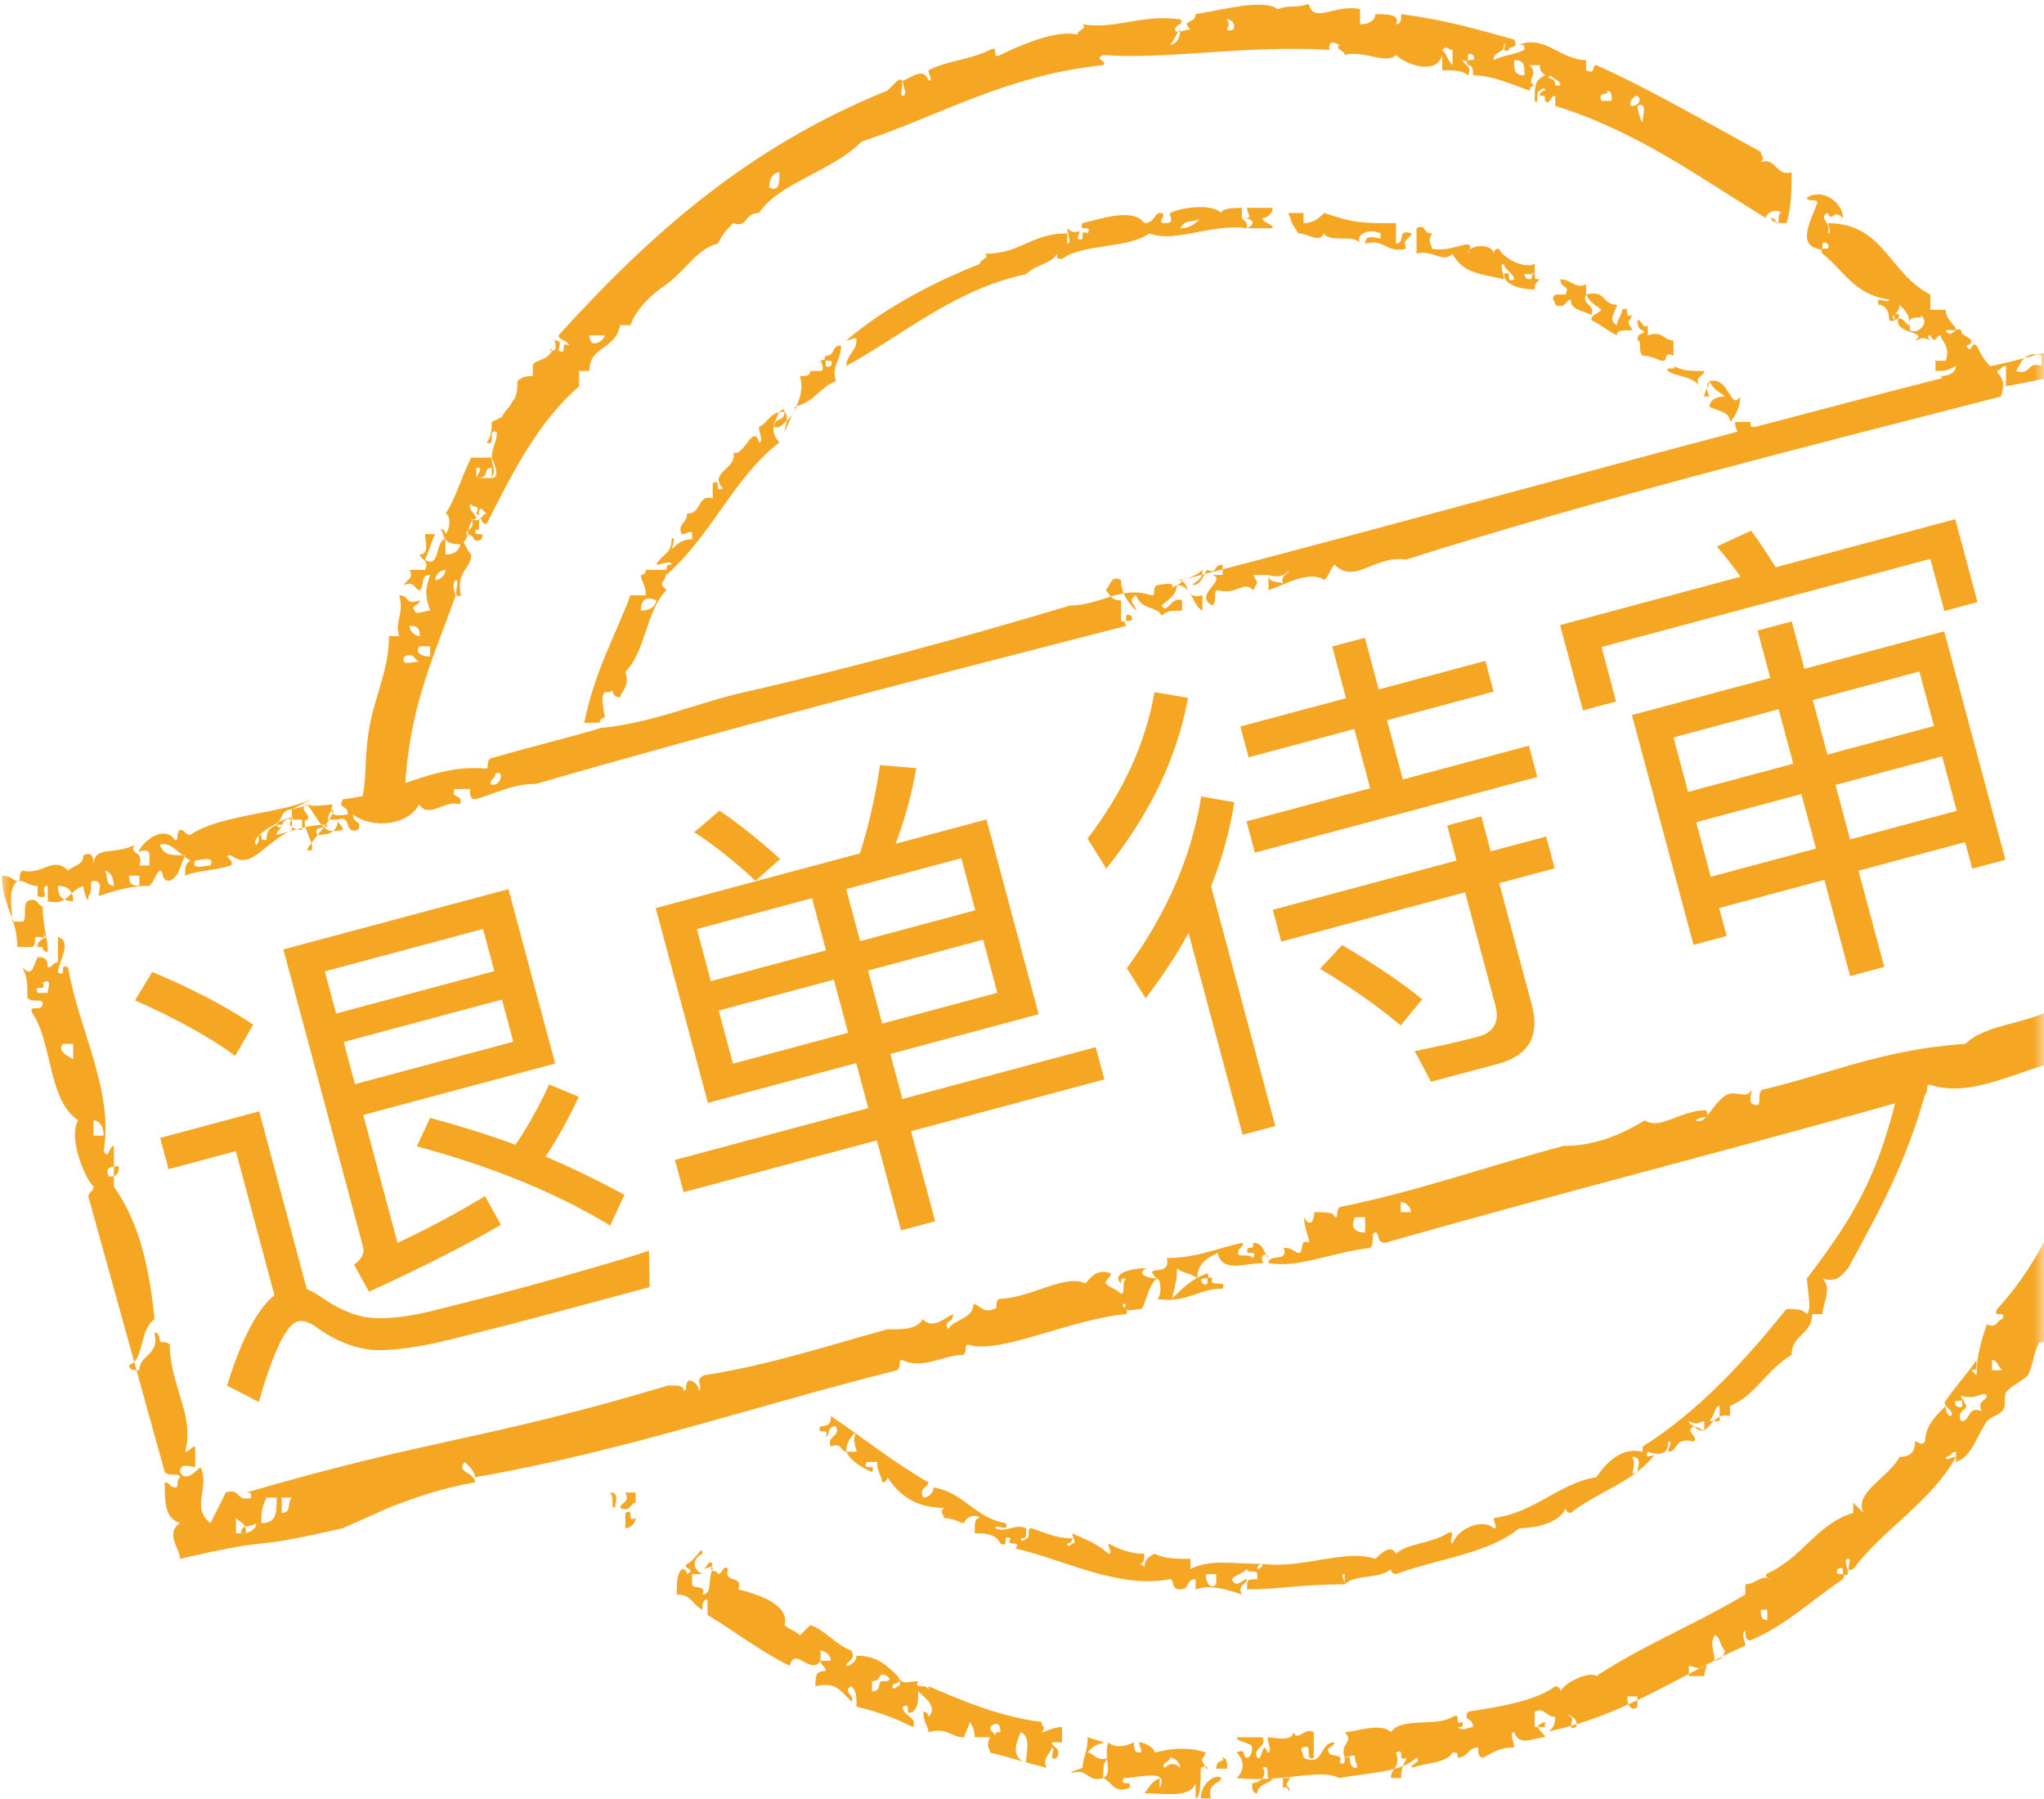 <?xml version="1.0" encoding="UTF-8"?>
<svg width="100px" height="88px" viewBox="0 0 100 88" version="1.1" xmlns="http://www.w3.org/2000/svg" xmlns:xlink="http://www.w3.org/1999/xlink">
    <!-- Generator: Sketch 52.5 (67469) - http://www.bohemiancoding.com/sketch -->
    <title>分组 2</title>
    <desc>Created with Sketch.</desc>
    <defs>
        <rect id="path-1" x="0" y="0" width="100" height="100"></rect>
    </defs>
    <g id="预定中心" stroke="none" stroke-width="1" fill="none" fill-rule="evenodd">
        <g id="分组-2" transform="translate(0, -11)">
            <g id="分组-copy">
                <g id="撤销">
                    <mask id="mask-2" fill="white">
                        <use xlink:href="#path-1"></use>
                    </mask>
                    <g id="Mask"></g>
                    <g mask="url(#mask-2)" id="Group-29">
                        <g transform="translate(0, 10)">
                            <g>
                                <g fill="#F5A623">
                                    <g id="圆" transform="translate(16.844, 0.938)">
                                        <path d="M46.175,10.48 L46.929,10.48 L46.929,10.978 C47.432,10.978 47.683,10.729 47.935,10.48 C49.443,10.978 49.694,10.978 51.454,10.978 L51.454,11.976 C51.956,11.976 51.454,11.228 52.208,11.477 C52.208,11.727 51.705,11.727 51.956,12.225 C50.951,12.475 50.951,11.727 49.945,11.976 C49.945,11.477 50.448,11.727 50.699,11.727 L50.699,11.477 C50.197,11.228 49.443,11.477 49.694,11.976 C49.443,11.477 48.186,11.976 47.935,11.477 C47.683,11.976 47.18,11.477 46.678,11.477 C46.175,10.729 46.426,10.978 46.175,10.48" id="Fill-1"></path>
                                        <path d="M65.027,17.961 C65.53,18.21 65.781,18.21 66.535,18.21 C66.535,18.46 66.032,18.46 66.284,18.958 C66.032,18.46 65.027,18.46 64.776,18.21 C64.524,17.961 65.278,18.21 65.027,17.961" id="Fill-2"></path>
                                        <path d="M68.043,20.704 L68.797,20.704 C68.797,20.953 68.797,20.953 69.049,20.953 C68.797,21.203 68.797,21.452 68.295,21.452 C68.295,21.203 68.043,21.203 68.043,20.704" id="Fill-3"></path>
                                        <path d="M12.744,35.666 L12.744,36.663 C12.242,36.663 11.739,36.913 11.487,36.913 C11.739,36.663 11.739,35.666 12.744,35.666" id="Fill-5"></path>
                                        <path d="M42.926,86.038 C43.196,86.038 43.196,86.307 43.196,86.576 L42.656,86.576 C42.656,86.038 43.196,86.307 42.926,86.038" id="Fill-6"></path>
                                        <path d="M4.701,25.941 C4.952,25.941 4.952,26.19 4.952,26.19 C5.204,25.941 5.204,25.192 4.952,25.192 C5.455,24.444 5.706,23.447 6.209,22.45 L7.214,22.45 C7.214,22.948 7.466,22.948 7.214,23.447 C7.717,23.447 7.214,22.45 7.214,22.45 C7.214,21.951 7.466,21.701 7.466,21.203 C6.963,20.953 7.466,21.951 6.963,21.701 C7.214,21.452 7.214,20.953 7.214,20.704 L7.717,20.454 C7.968,19.956 7.968,20.205 8.22,19.706 C8.471,19.457 8.471,18.958 8.471,18.709 C8.722,18.46 8.974,18.46 9.225,18.46 L9.225,17.961 C9.225,17.711 9.728,17.711 9.979,17.462 C10.482,16.963 9.728,17.213 10.231,17.213 C10.482,17.213 10.231,16.465 10.231,16.714 C10.733,16.714 10.482,16.963 10.482,17.213 C10.985,17.462 10.482,16.714 10.985,16.963 C10.985,16.714 10.482,16.714 10.482,16.465 C15.006,11.477 19.782,7.238 26.569,4.495 C26.82,4.246 26.82,4.246 27.072,3.996 C27.574,3.747 27.072,4.744 27.323,4.744 C27.574,4.744 27.323,4.246 27.323,3.996 C27.574,3.996 28.328,3.248 28.58,3.996 C28.831,3.996 28.58,3.747 28.58,3.497 C29.585,2.999 30.591,2.999 31.596,2.5 C32.099,2.251 31.596,2.999 32.099,2.749 C33.104,2.251 34.864,1.503 35.869,1.752 C35.869,1.503 36.372,1.503 36.121,1.253 C37.88,1.503 38.886,0.754 40.896,1.004 C41.148,1.253 40.645,1.253 40.645,1.503 C40.645,1.752 41.148,1.503 41.399,1.503 C40.896,1.004 41.651,1.253 41.651,0.754 C43.159,0.505 44.918,0.006 45.672,0.505 C46.426,0.256 46.426,0.505 47.18,0.256 C47.432,1.253 48.437,0.256 49.694,0.505 L49.694,1.253 C50.197,1.253 50.448,1.004 50.448,0.754 C50.951,0.754 51.705,0.754 51.454,1.253 C51.705,1.253 51.705,1.004 51.705,0.754 C53.716,1.004 55.475,1.503 57.235,2.001 C57.486,2.5 56.983,2.251 56.983,2.5 C56.481,2.749 56.983,2.001 56.732,2.251 C56.732,2.749 56.229,2.5 56.229,2.999 C56.732,2.749 57.235,2.749 57.738,2.5 C57.738,2.251 57.738,2.251 57.486,2.251 C58.743,1.752 59.497,2.999 60.754,2.999 L60.754,3.497 C61.257,3.747 61.005,3.248 61.257,3.248 C64.021,4.495 66.535,5.991 69.3,7.487 C69.3,7.737 69.551,7.737 69.3,7.986 C70.054,7.737 70.054,8.734 70.808,8.485 C70.808,9.233 70.808,10.23 70.557,10.978 C70.305,10.978 69.803,10.978 69.803,10.729 C70.054,10.729 70.054,10.978 70.054,10.978 C70.305,10.978 70.054,10.48 70.305,10.48 C70.054,10.23 69.551,10.48 69.551,10.729 C66.284,8.734 63.267,6.49 59.246,5.243 L59.246,4.744 C58.994,4.744 58.994,5.243 58.743,4.994 C58.743,4.744 58.743,4.744 58.492,4.744 C58.492,4.495 58.743,4.495 58.743,4.495 C58.743,4.246 58.492,4.495 58.492,4.495 C58.24,4.495 58.492,5.243 58.24,4.994 C58.24,4.246 58.24,3.996 58.743,3.747 C58.492,3.497 58.492,3.497 58.492,3.248 L57.989,3.248 C58.492,3.747 57.738,3.996 58.24,4.246 C57.989,4.246 57.989,4.495 57.989,4.495 C57.235,4.246 56.229,3.747 55.224,3.747 C55.224,3.497 55.224,3.248 54.973,3.248 C54.721,2.749 55.475,3.248 55.224,2.749 C54.721,2.5 55.224,3.248 54.721,2.999 C54.721,3.248 55.224,3.248 54.973,3.747 C54.721,3.497 54.219,3.497 53.716,3.497 L53.716,2.749 C53.464,3.747 51.956,3.248 51.454,2.749 C50.951,3.248 49.945,2.5 48.94,2.749 C48.94,2.5 48.437,2.5 48.689,2.251 C48.186,2.001 48.186,2.251 48.186,2.5 C44.164,2.251 40.142,2.999 37.126,2.749 C36.623,2.999 37.377,2.999 37.126,3.248 C32.35,3.747 29.083,5.742 25.312,6.989 C23.804,8.485 21.29,8.984 20.285,10.48 C19.531,10.48 19.782,11.228 19.028,10.978 C18.777,11.228 18.526,11.477 18.274,11.976 C17.269,12.225 16.766,13.223 15.76,13.971 C15.006,14.47 14.252,15.218 14.001,15.966 L13.498,15.966 C13.247,17.213 11.99,16.963 11.99,18.21 L11.487,18.21 L11.487,18.958 C9.476,20.704 8.22,23.198 6.963,25.691 C6.712,25.691 6.712,25.442 6.712,25.442 C6.46,25.442 6.712,26.19 6.46,25.941 C6.209,26.439 6.963,25.941 6.712,26.439 C6.209,26.689 6.46,26.19 5.958,26.19 C5.958,25.941 6.46,25.941 6.209,25.442 C6.712,25.691 6.712,25.192 6.963,25.192 L6.712,24.943 C6.46,24.943 6.712,25.442 6.46,25.192 C6.712,24.694 6.209,24.943 6.209,24.694 C5.958,24.943 6.46,25.192 6.46,25.442 C5.958,25.442 6.209,26.439 5.706,26.689 C4.701,26.689 4.952,26.19 4.701,25.941 L4.701,25.941 Z M21.29,8.485 C21.039,8.485 20.788,8.734 20.788,9.233 C21.29,9.482 21.29,8.984 21.29,8.485 L21.29,8.485 Z M43.159,1.503 C43.661,1.752 43.661,1.004 43.159,1.004 C43.41,1.253 43.159,1.503 43.159,1.503 L43.159,1.503 Z M40.394,2.251 C40.645,2.251 40.896,2.001 40.896,1.503 C40.645,1.752 40.645,2.001 40.394,2.251 L40.394,2.251 Z M54.219,3.248 L54.219,2.5 C53.967,2.5 53.967,2.251 53.716,2.5 C53.967,2.749 53.967,2.999 54.219,3.248 L54.219,3.248 Z M57.738,3.747 C57.738,3.248 57.738,2.999 57.235,2.999 C57.235,3.497 57.235,3.747 57.738,3.747 L57.738,3.747 Z M59.246,4.246 L59.497,4.246 C59.497,3.996 59.246,3.996 58.994,3.747 C58.743,3.996 59.246,3.747 59.246,4.246 L59.246,4.246 Z M61.508,4.994 L62.011,4.994 C62.011,4.744 62.011,4.495 61.759,4.495 C62.011,4.744 61.257,4.495 61.508,4.994 L61.508,4.994 Z M63.016,5.243 C63.267,5.243 63.519,4.994 63.267,4.744 C63.016,4.744 62.765,5.243 63.016,5.243 L63.016,5.243 Z M63.267,5.243 C63.267,5.492 63.52,6.241 63.52,5.991 C63.52,5.742 63.773,4.994 63.267,5.243 L63.267,5.243 L63.267,5.243 Z M12.744,16.465 L11.99,16.465 C11.99,17.213 12.744,16.714 12.744,16.465 L12.744,16.465 Z M6.46,23.447 L7.214,23.447 L7.214,22.948 C6.712,22.948 7.214,23.447 6.46,23.447 C6.712,22.948 6.712,22.948 6.46,22.948 L6.46,23.447 L6.46,23.447 Z" id="Fill-7"></path>
                                        <path d="M78.852,19.457 C78.349,18.958 78.6,18.958 78.098,18.46 C78.6,18.46 78.852,18.21 78.852,17.961 C78.349,18.21 78.349,18.21 77.846,18.21 L77.846,17.711 L78.349,17.711 C78.6,16.963 78.098,16.714 78.098,16.465 C77.846,16.465 77.846,16.963 77.595,16.465 C77.343,16.465 77.595,16.714 77.595,16.714 C77.092,16.465 77.092,16.714 76.841,16.714 C77.595,16.215 75.584,16.465 76.087,15.467 C75.584,15.218 76.087,15.966 75.584,15.717 C75.584,15.218 75.333,14.968 75.081,14.968 C74.83,14.47 75.584,14.968 75.584,14.719 C73.825,14.47 73.322,13.223 72.316,12.475 C72.065,11.976 72.819,12.475 72.568,11.976 C72.065,11.727 72.568,12.475 72.065,12.225 C71.06,11.976 71.814,10.729 72.065,9.981 C72.065,9.732 71.562,9.981 71.562,9.732 C72.316,9.233 73.322,9.981 73.322,10.729 C72.819,10.23 72.819,10.978 72.568,10.48 C72.065,10.729 72.819,10.978 72.568,11.477 C72.819,11.477 72.568,10.978 72.568,10.978 C75.333,10.978 75.584,13.472 77.595,14.47 L77.595,15.218 L78.349,15.218 C78.349,15.717 78.852,15.966 78.852,16.215 L78.349,16.215 C78.6,16.714 78.852,15.966 79.103,16.215 C79.103,16.465 79.354,16.465 79.606,16.714 C79.606,16.963 79.354,16.963 79.354,16.963 C79.606,17.462 79.606,16.714 79.857,16.963 C80.109,17.462 80.36,17.961 80.863,18.21 L80.863,18.709 C80.863,18.958 81.114,18.709 81.365,18.709 L78.852,19.457 Z M0.679,39.905 C1.182,38.16 0.93,37.661 1.182,35.915 C1.433,34.17 2.187,32.923 2.187,31.177 L2.69,31.177 C2.438,30.429 2.941,30.18 2.69,29.182 C3.193,29.182 2.941,29.681 3.695,29.432 C3.695,29.681 3.193,29.681 3.444,29.931 C3.444,30.18 3.947,29.931 4.198,29.931 C3.947,29.182 3.947,28.933 4.198,28.185 C3.695,28.185 3.947,28.684 3.695,28.933 C3.444,28.933 3.444,28.434 2.941,28.684 C2.941,28.434 3.444,28.434 3.193,27.935 L3.947,27.935 C4.198,27.437 3.695,27.437 3.695,27.187 C4.198,27.187 3.947,26.439 3.947,26.19 L4.449,26.19 C4.198,26.689 4.198,26.938 3.947,27.437 C4.701,27.935 4.449,26.439 4.952,26.439 L4.952,27.187 C5.455,27.187 5.706,26.938 5.706,26.439 C5.958,26.689 5.958,26.938 6.209,27.187 C6.209,27.935 5.455,27.935 5.706,29.182 C5.204,29.432 5.706,28.434 5.455,28.434 C5.204,28.684 5.455,29.182 5.455,29.182 C4.198,32.674 2.941,35.167 2.941,39.905 L0.679,39.905 Z M86.393,50.379 L88.403,50.877 C87.901,52.124 87.901,53.87 87.649,55.366 C87.649,55.615 87.147,55.865 87.147,55.865 C86.895,56.613 86.895,57.361 86.895,58.109 C86.895,58.358 86.393,58.608 86.393,58.608 L86.393,59.356 C86.393,59.605 85.89,59.605 85.89,59.605 L85.89,60.353 C85.89,60.603 85.387,60.603 85.387,60.852 C85.136,61.102 85.387,61.6 85.387,61.85 C85.387,62.099 85.136,62.099 84.884,62.099 C84.633,62.598 84.382,63.595 84.13,64.343 C83.879,64.593 83.627,64.842 83.376,65.091 L83.376,65.59 C83.376,65.839 82.873,65.59 82.873,65.839 C82.622,66.338 82.622,66.837 82.371,67.336 C82.119,67.585 81.617,67.834 81.365,68.084 C81.114,68.333 81.365,68.832 81.114,69.081 C80.863,69.331 80.611,69.331 80.36,69.58 C79.857,70.328 79.606,71.326 78.852,71.575 L78.852,71.076 C78.6,71.076 78.6,71.326 78.349,71.326 C78.349,71.575 78.6,71.326 78.852,71.326 C77.595,73.57 75.333,74.817 73.825,76.812 C73.322,77.061 73.825,76.313 73.573,76.313 C73.322,76.313 73.573,76.812 73.573,77.061 C73.07,77.31 73.573,76.562 73.07,76.812 C72.819,77.31 73.573,76.812 73.322,77.31 C71.814,78.308 70.557,79.555 68.797,80.303 C68.546,80.303 68.546,80.053 68.546,79.804 C68.295,80.053 68.546,80.303 68.546,80.552 C65.278,82.048 62.513,84.043 58.743,84.791 L58.743,84.293 C57.989,84.542 58.743,84.791 58.743,85.041 C58.24,85.041 57.486,85.54 57.235,84.791 C56.983,84.791 57.235,85.29 57.235,85.54 C56.481,85.54 56.229,85.789 55.727,86.038 C55.475,86.038 55.475,85.789 55.475,85.54 C54.973,85.54 54.973,86.038 54.47,86.038 C54.47,85.789 54.47,85.789 54.218,85.789 C53.967,86.288 52.962,86.288 52.208,86.537 C52.208,86.288 52.71,86.288 52.459,86.038 C51.705,86.786 49.945,86.786 48.689,87.036 C47.683,86.537 45.924,87.285 43.661,87.036 C44.164,86.537 43.913,86.038 43.661,85.789 C44.164,85.54 43.913,86.038 44.164,86.038 C44.415,86.038 44.415,85.54 44.415,85.54 C44.415,85.29 43.661,85.29 43.661,85.041 L44.918,85.041 C45.17,85.54 44.415,85.54 44.667,86.038 C44.918,86.288 44.918,85.041 45.17,85.789 C45.421,85.789 45.17,85.29 45.17,85.041 C45.421,85.041 46.426,85.29 46.426,84.791 C46.678,85.29 46.929,84.542 47.432,84.791 L47.432,86.038 C46.929,86.288 47.432,85.29 46.929,85.54 C46.678,85.54 46.929,85.789 46.929,86.038 C47.934,86.537 47.683,85.29 48.437,85.29 C48.437,85.54 47.934,85.54 48.186,85.789 C48.186,86.038 48.94,85.789 48.689,86.288 C49.191,86.537 48.689,85.789 49.191,86.038 C49.191,86.537 49.443,86.537 49.443,86.537 C49.694,86.537 49.443,86.288 49.443,86.038 C49.443,85.789 49.191,86.038 48.94,86.038 C48.689,85.29 49.443,85.29 48.94,84.791 C49.443,84.791 50.699,84.293 51.202,84.791 C51.705,84.043 53.464,84.542 54.218,84.043 C54.721,83.794 54.218,84.542 54.721,84.293 C54.721,84.542 54.721,84.542 54.47,84.542 C54.721,84.791 54.973,84.542 55.224,84.542 C55.224,84.043 54.721,84.293 54.973,83.794 C56.481,83.545 58.24,83.295 59.246,82.547 C59.497,82.547 59.497,82.796 59.497,82.796 C59.748,82.298 61.005,81.799 61.257,82.048 C63.519,80.552 66.032,79.555 68.546,78.059 L68.546,77.56 C69.049,77.56 69.3,77.061 69.803,77.31 C69.803,77.31 69.551,77.31 69.551,77.061 C71.311,76.313 72.065,74.567 73.825,74.069 L73.825,73.57 C74.076,73.819 74.076,73.819 74.327,74.069 C73.825,73.071 75.584,72.323 76.087,71.326 C76.841,71.326 76.841,70.827 76.841,70.577 C77.092,70.577 77.092,70.827 77.343,70.577 C77.343,69.829 77.846,69.331 78.349,68.832 C78.349,69.331 78.6,69.331 78.6,69.331 C78.852,69.081 78.098,68.832 78.349,68.583 C78.852,67.834 79.354,67.336 79.857,66.587 C79.857,67.086 79.857,67.086 79.606,67.086 L79.857,67.336 C79.857,66.338 80.109,65.59 80.36,64.842 C80.863,65.091 80.863,64.593 81.114,64.593 C81.365,64.094 80.611,64.593 80.863,64.094 C83.879,60.852 85.387,55.865 86.393,50.379 L86.393,50.379 Z M51.956,86.038 C51.454,86.288 51.956,85.54 51.454,85.789 C51.705,86.537 51.202,86.537 51.202,87.036 L51.705,87.036 C51.705,86.288 51.956,86.288 51.956,86.038 L51.956,86.038 Z M79.103,68.333 C79.354,68.832 78.6,68.333 78.852,68.832 C79.354,69.081 79.103,68.583 79.103,68.333 L79.354,68.832 C79.354,69.081 78.852,69.081 79.103,69.58 C79.606,69.58 79.354,68.832 80.109,69.081 C79.857,68.583 80.36,68.583 80.36,68.333 C80.109,68.084 79.857,68.583 79.103,68.333 L79.103,68.333 Z M75.835,15.717 C76.338,15.467 76.338,15.966 76.589,15.966 C76.589,15.467 76.338,15.218 76.087,14.968 C76.087,15.467 75.584,15.467 75.835,15.717 L75.835,15.717 Z M76.589,15.717 L76.589,16.215 C77.092,16.465 77.595,15.717 77.092,15.467 C77.343,15.717 76.841,15.467 76.589,15.717 L76.589,15.717 Z M87.649,51.376 L88.152,51.376 C88.152,50.877 87.147,50.877 87.649,51.376 C87.649,51.127 87.649,51.127 87.649,51.376 L87.649,51.376 Z M80.611,67.086 L81.114,67.086 C80.863,66.837 80.863,66.587 80.611,66.587 L80.611,67.086 L80.611,67.086 Z M69.616,79.305 L69.616,78.807 L69.3,78.807 C69.3,79.056 69.3,79.305 69.616,79.305 L69.616,79.305 Z M67.038,81.3 C67.289,81.3 67.541,81.051 67.541,80.801 C67.289,80.552 67.289,80.053 67.038,80.053 C66.787,80.552 67.038,80.801 67.038,81.3 C67.038,81.051 67.038,81.051 67.038,81.3 L67.038,81.3 Z M65.781,81.55 L65.781,82.048 L66.535,82.048 C66.535,81.799 66.787,81.3 66.535,81.55 C66.284,81.799 66.032,81.55 65.781,81.55 L65.781,81.55 Z M63.267,83.545 L63.267,83.046 L62.765,83.046 C62.765,83.545 63.016,83.794 63.267,83.545 L63.267,83.545 Z M60.251,84.542 C60.503,84.043 59.497,83.794 60,84.043 C60.251,84.043 59.748,84.791 60.251,84.542 L60.251,84.542 Z M58.24,84.542 L58.743,84.542 L58.743,84.791 C58.994,84.791 59.246,84.542 59.246,84.043 C58.743,84.043 58.743,83.545 58.24,83.794 L58.24,84.542 L58.24,84.542 Z M44.415,87.285 C44.415,87.534 44.415,87.784 44.667,87.784 C44.667,87.285 45.421,87.285 45.421,87.036 C44.918,87.285 45.421,86.288 44.918,86.537 C45.17,86.786 44.918,87.285 44.415,87.285 L44.415,87.285 Z M46.239,87.534 C45.924,87.285 46.239,87.285 46.239,87.036 L45.924,87.036 L45.924,87.534 C46.239,87.285 46.239,88.033 46.239,87.534 L46.239,87.534 Z M4.449,28.434 C4.701,28.434 4.952,28.185 4.952,27.935 C4.701,27.935 4.449,28.185 4.449,28.434 L4.449,28.434 Z M3.695,31.177 C3.695,30.679 3.444,30.679 3.193,30.679 C3.193,30.928 3.444,31.177 3.695,31.177 L3.695,31.177 Z M4.198,32.175 L4.198,31.676 L3.695,31.676 C3.444,31.925 3.695,32.175 4.198,32.175 L4.198,32.175 Z M3.695,32.424 C3.444,32.424 3.444,31.925 2.941,32.175 C2.69,32.674 3.444,32.424 3.695,32.424 L3.695,32.424 Z M1.684,39.656 L2.187,39.656 C2.187,39.406 2.187,39.157 1.936,39.157 C1.936,39.406 1.433,39.157 1.684,39.656 L1.684,39.656 Z" id="Fill-8"></path>
                                        <path d="M13.75,73.071 C14.001,73.57 13.498,73.57 13.498,73.819 C14.001,74.069 14.001,73.57 14.252,73.57 L14.252,73.071 L13.75,73.071 L13.75,73.071 Z M13.247,73.819 C13.247,73.57 13.498,73.071 12.996,73.071 C13.247,73.32 12.996,73.819 13.247,73.819 L13.247,73.819 Z M13.75,74.817 C14.001,74.817 14.252,74.567 14.252,74.318 C13.75,74.567 14.252,73.819 13.75,74.069 L13.75,74.817 L13.75,74.817 Z" id="Fill-9"></path>
                                        <path d="M43.913,10.729 C44.164,10.978 44.164,10.978 44.164,11.228 C42.405,10.978 40.645,11.976 39.388,11.477 C38.383,12.225 36.121,11.976 35.115,12.724 C34.864,12.724 34.864,12.724 34.864,12.475 C34.612,12.973 33.858,12.973 33.356,13.472 C29.837,14.22 27.323,16.465 24.558,17.961 C24.558,17.462 25.061,17.213 25.061,16.714 C25.061,16.465 24.809,16.714 24.558,16.714 C26.318,15.218 28.58,13.971 31.093,12.973 C31.093,12.724 31.596,12.724 31.345,12.475 C33.104,12.475 33.607,11.477 35.367,11.477 L35.367,11.976 C35.618,11.976 35.367,11.477 35.367,11.228 C35.869,11.727 36.121,10.978 35.869,11.727 C36.372,11.976 35.869,11.228 36.372,11.477 C36.623,10.978 35.869,11.477 36.121,10.978 C37.126,10.729 38.634,10.23 39.137,10.978 C39.64,10.978 39.64,10.48 39.891,10.48 C40.394,10.48 39.64,10.978 40.142,10.978 C40.645,10.978 40.394,10.729 40.394,10.48 C40.896,10.23 42.405,9.981 42.907,10.48 C42.907,10.23 43.661,10.23 43.913,10.23 L43.913,10.729 L44.164,10.729 C44.415,10.729 44.164,10.48 44.164,10.23 L45.421,10.23 C45.421,10.48 45.17,10.729 44.918,10.729 C44.918,10.978 45.421,10.978 45.421,11.228 L44.164,11.228 C44.667,10.978 44.415,10.729 43.913,10.729 L43.913,10.729 Z M40.896,11.228 C41.399,11.228 41.651,10.978 41.902,10.729 C41.651,10.978 41.148,10.729 40.896,11.228 L40.896,11.228 Z" id="Fill-10"></path>
                                        <path d="M54.973,12.475 C54.973,11.976 56.229,11.976 56.229,12.475 C56.229,12.475 56.229,12.225 56.481,12.225 C56.732,12.724 57.738,13.223 58.24,12.973 L58.24,13.472 L57.738,13.472 C57.738,13.722 57.989,13.722 57.989,13.722 C58.24,13.722 57.989,13.223 58.24,13.472 C58.24,13.722 58.24,13.722 58.492,13.722 C58.24,13.971 58.24,13.971 58.24,14.22 C57.486,14.22 56.732,13.971 56.732,13.472 C57.235,13.223 56.732,13.971 57.235,13.722 C57.235,13.472 56.732,13.223 56.732,12.973 C56.481,12.973 56.732,13.472 56.732,13.722 C55.727,13.472 54.721,13.472 54.219,12.475 C53.716,12.973 53.213,12.225 52.459,12.475 L52.459,11.228 C52.962,10.978 52.71,11.477 53.213,11.477 C52.962,11.976 53.213,11.976 53.213,12.225 C54.219,12.475 55.475,11.477 54.973,12.475" id="Fill-11"></path>
                                        <path d="M60.754,14.47 C61.759,14.22 61.508,14.968 62.262,14.968 C62.262,15.218 61.759,15.717 62.262,15.966 C62.262,15.717 62.513,15.467 62.513,15.218 C63.016,14.968 62.513,15.717 63.016,15.467 C62.765,15.966 62.765,15.717 63.016,16.215 C62.513,16.215 62.262,16.215 62.262,16.465 C61.759,16.215 61.508,15.966 61.005,15.717 C61.005,15.467 61.257,15.467 61.508,15.218 C61.257,14.968 61.005,14.968 60.754,14.47 C60.503,14.968 61.257,14.968 61.005,15.467 C60.503,15.218 60,15.218 60,14.719 C59.748,14.719 59.748,15.218 59.246,14.968 C59.246,14.719 58.994,14.719 59.246,14.47 L59.748,14.47 C60,13.971 59.497,14.22 59.497,13.722 C60,13.722 60.251,14.22 60.754,13.971 L60.754,14.47" id="Fill-12"></path>
                                        <path d="M22.296,18.46 C22.547,18.46 22.799,18.46 22.799,18.21 L23.301,18.21 C23.553,18.21 23.301,17.711 23.301,17.711 C23.804,17.462 23.301,18.21 23.804,17.961 C24.055,17.462 23.301,17.961 23.553,17.462 C24.055,17.462 23.804,16.963 24.307,16.963 C24.307,17.711 23.804,17.961 24.055,18.709 C23.301,18.958 23.05,19.706 22.044,19.956 C22.044,20.454 21.542,20.704 21.29,20.953 L21.039,20.953 C21.039,20.454 21.542,20.704 21.542,20.205 C21.542,19.956 21.29,20.205 21.29,20.205 C21.039,20.704 20.788,21.203 21.29,21.701 C19.028,23.447 18.023,26.19 15.76,28.185 C15.76,27.686 15.76,27.686 16.012,27.686 C16.012,27.437 15.509,27.686 15.258,27.686 C15.509,27.187 16.012,27.187 16.012,26.439 C16.263,26.19 16.012,26.938 16.012,26.938 C16.263,26.689 16.515,26.439 17.017,26.439 L17.017,26.19 C17.017,25.941 16.766,26.19 16.515,26.19 C16.263,25.691 16.766,25.691 16.766,25.192 C17.52,25.192 17.269,24.195 18.023,24.444 L18.023,23.696 C18.526,23.447 18.023,24.195 18.526,23.946 C17.771,23.198 19.28,22.948 19.028,22.2 C19.531,22.45 20.034,20.704 20.285,21.701 C20.536,21.701 20.285,21.203 20.285,20.953 C20.788,20.704 20.788,20.205 21.542,20.205 C21.793,20.454 21.542,20.953 21.542,21.203 C22.044,19.956 22.547,19.457 22.296,18.46" id="Fill-13"></path>
                                        <path d="M66.787,18.709 C67.792,18.46 67.792,20.205 68.295,19.457 C68.295,19.956 68.043,20.454 67.792,20.704 C67.792,20.205 67.289,20.205 66.787,19.956 C66.787,19.706 67.038,19.457 67.541,19.457 C67.289,19.208 67.038,19.208 66.787,18.709 C66.535,18.958 66.787,19.457 66.787,19.457 L66.284,19.457 L66.535,19.457 C66.535,19.208 66.787,18.958 66.787,18.709" id="Fill-14"></path>
                                        <path d="M14.755,29.182 C14.755,28.684 14.504,28.434 14.504,28.185 C14.755,28.185 14.755,27.935 14.755,27.935 L15.76,27.935 C15.76,28.684 15.258,28.434 15.76,28.933 C14.755,29.931 14.755,31.925 13.75,32.923 C14.001,33.671 13.498,33.92 13.498,34.17 C12.996,34.17 13.247,33.671 12.996,33.92 C12.996,33.92 12.996,33.92 12.744,33.92 C12.493,34.17 12.744,34.918 12.744,35.167 C12.493,35.167 12.493,35.417 12.493,35.417 L11.739,35.417 C12.242,32.923 13.247,31.177 14.001,29.182 L14.755,29.182 L14.755,29.182 Z M14.504,29.931 C15.006,29.931 15.258,29.681 15.258,29.432 C14.755,29.182 14.504,29.432 14.504,29.931 L14.504,29.931 Z" id="Fill-15"></path>
                                        <path d="M72.316,62.598 C72.819,63.096 72.316,63.845 72.316,64.343 L71.814,64.343 C71.814,65.341 70.808,65.341 70.808,66.338 C69.551,67.086 69.049,68.333 67.792,68.832 L67.792,69.331 C66.787,69.081 66.787,70.577 66.032,69.829 C65.53,70.079 66.284,70.328 66.032,70.577 C65.027,70.328 65.278,71.076 64.776,71.076 C64.776,70.827 65.027,70.577 64.776,70.577 C64.776,71.076 64.524,71.326 63.77,71.076 C63.519,71.575 64.273,71.076 64.021,71.326 C63.016,72.572 61.257,73.071 60,74.069 C59.748,74.069 59.748,73.819 59.748,73.819 C59.497,74.567 58.24,74.817 57.486,74.817 C55.978,76.064 53.464,76.313 51.454,77.061 C51.202,77.061 51.202,76.812 51.202,76.812 C50.699,77.31 49.443,77.061 48.94,77.56 L48.94,77.061 C48.689,77.061 48.94,77.31 48.94,77.56 C46.929,77.56 45.672,77.809 44.164,77.809 C44.164,77.31 44.164,77.31 44.667,77.31 L44.667,77.061 C44.667,76.812 44.164,77.061 44.164,76.812 C43.913,77.061 43.661,77.061 43.41,77.31 C43.661,77.809 43.913,77.31 44.164,77.31 C44.164,77.56 43.661,77.56 43.913,78.059 C43.159,77.809 42.405,77.56 41.651,77.809 L41.651,77.31 C41.148,77.31 41.399,77.809 40.896,77.809 C40.394,77.809 40.645,77.31 40.394,77.31 C37.88,77.809 35.115,76.313 32.853,75.814 C33.104,75.315 32.35,75.814 32.602,75.315 C32.099,75.066 32.602,75.814 32.099,75.565 C31.848,75.066 31.345,75.066 30.842,75.066 C30.842,74.567 30.842,74.318 31.093,74.318 C30.842,74.069 30.339,74.318 30.339,74.567 C30.088,74.567 29.837,74.318 29.334,74.318 C29.334,74.069 29.083,74.069 29.334,73.819 C27.826,73.819 27.072,73.071 26.569,72.323 C26.569,72.323 26.569,72.572 26.318,72.572 C26.318,72.323 26.066,72.074 26.066,71.575 L25.564,71.575 C25.312,72.074 26.066,71.575 25.815,72.074 C25.312,71.824 24.809,71.575 24.558,71.076 L25.061,71.076 C25.061,70.827 24.809,70.577 25.061,70.079 C24.809,70.328 24.558,70.577 24.558,71.076 C24.307,71.076 24.307,70.577 23.804,70.827 C23.553,70.328 24.307,70.328 24.055,69.829 C23.553,69.829 23.804,70.328 23.553,70.328 C23.804,69.829 23.05,70.328 23.301,69.829 C23.804,69.829 23.804,69.58 23.804,69.331 C25.312,70.328 26.82,71.575 28.58,72.572 C28.58,72.822 28.077,72.822 28.328,73.32 C28.58,73.32 28.831,73.071 28.831,72.822 C30.339,73.071 30.842,74.318 32.35,74.567 C32.602,75.066 31.848,74.567 31.848,74.817 C32.35,75.066 32.853,74.567 33.356,74.817 C33.356,75.315 33.356,75.315 33.104,75.315 C33.104,75.565 33.356,75.315 33.356,75.315 C33.607,75.315 33.356,74.817 33.607,74.817 C34.361,75.066 34.864,75.315 35.618,75.315 C35.618,75.565 35.367,75.565 35.367,75.565 C35.367,75.814 35.618,75.565 35.618,75.565 C35.869,75.565 35.618,75.315 35.618,75.066 C36.121,75.315 36.875,75.565 37.377,76.064 C37.629,76.064 37.377,75.814 37.377,75.565 C37.88,75.814 38.383,76.064 39.137,76.064 C39.137,76.313 39.137,76.562 38.886,76.562 C38.886,76.562 39.137,76.562 39.137,76.812 C39.137,76.562 39.137,76.313 39.64,76.064 C40.142,76.313 40.645,76.313 41.399,76.313 L41.399,76.812 C42.405,76.313 43.41,76.562 44.918,76.562 C44.918,76.562 44.667,76.562 44.667,76.812 C44.918,76.812 44.918,76.562 44.918,76.562 C46.929,76.812 48.94,75.814 50.448,76.313 C50.699,76.064 51.202,75.565 51.454,76.064 C51.956,75.565 53.213,75.565 53.967,75.066 C54.47,74.817 53.967,75.565 54.219,75.565 C54.47,74.817 55.727,74.318 56.229,74.817 C56.481,74.817 56.229,74.567 56.229,74.318 C58.24,74.069 59.497,72.572 61.257,72.323 C61.759,71.575 62.513,70.827 63.519,71.076 L63.519,70.827 C66.284,69.081 68.546,66.587 70.557,64.094 C71.06,64.094 71.311,64.094 71.562,64.343 C71.814,64.094 71.562,63.096 71.562,62.598 C73.825,59.605 75.081,57.61 76.087,53.122 C76.841,53.371 76.841,52.374 77.595,52.623 C76.589,56.613 75.333,58.857 73.573,62.099 C73.322,62.348 73.071,62.847 72.316,62.598 L72.316,62.598 Z M67.289,68.832 C67.038,68.832 67.038,69.331 66.787,69.58 L67.289,69.58 L67.289,68.832 L67.289,68.832 Z M66.535,69.58 C66.284,69.58 66.284,69.829 65.781,69.58 C65.781,69.829 66.284,69.829 66.535,70.079 L66.535,69.58 L66.535,69.58 Z M63.269,72.074 C63.269,71.824 63.521,71.326 63.016,71.326 C63.269,71.824 62.763,72.323 63.269,72.074 L63.269,72.074 Z M42.656,77.56 L42.656,77.061 L42.153,77.061 C42.153,77.56 42.405,77.809 42.656,77.56 L42.656,77.56 Z" id="Fill-16"></path>
                                        <path d="M17.52,76.064 C17.017,76.313 17.017,76.812 17.52,77.061 L17.017,77.061 L17.017,77.56 C17.017,77.809 17.771,77.56 17.52,78.059 C18.023,78.059 17.771,77.31 18.023,76.812 C18.023,76.562 17.771,76.812 17.52,76.812 C17.771,76.812 17.771,76.313 18.023,76.562 C17.771,77.061 18.274,76.812 18.274,77.061 C18.526,77.061 18.526,76.562 18.777,76.812 C18.526,77.56 19.531,77.061 19.28,77.809 C20.285,78.059 21.793,78.557 21.542,79.555 C21.793,79.804 22.044,79.804 22.296,80.053 C22.547,79.804 22.547,79.804 22.799,79.555 C23.553,79.804 24.055,80.552 24.809,80.801 C25.061,81.3 24.558,81.3 24.558,81.55 C24.809,81.55 25.061,81.3 25.061,81.051 C26.066,81.051 26.569,81.55 27.072,82.048 C27.323,82.547 26.82,82.298 26.82,82.547 C26.82,82.796 27.072,82.547 27.072,82.547 C27.323,82.547 27.072,82.048 27.072,82.048 C27.323,82.547 27.574,82.298 28.077,82.298 C27.826,82.796 28.58,82.298 28.58,82.796 L28.58,82.547 C30.339,83.295 32.099,84.043 34.11,84.293 C34.11,84.542 34.361,84.542 34.11,84.791 C34.361,84.791 34.612,84.542 35.115,84.542 L35.115,85.29 L34.612,85.29 C34.612,85.54 35.115,85.54 34.864,86.038 C34.361,86.288 34.864,85.54 34.612,85.54 C34.612,85.789 34.11,86.038 34.361,86.537 C33.356,86.288 32.602,86.038 31.596,85.789 C31.596,85.54 31.345,85.54 31.596,85.041 L30.842,85.041 C30.842,84.542 30.591,84.293 30.591,84.293 C30.591,84.542 30.339,84.791 30.339,85.041 C29.585,85.041 29.585,84.542 28.58,84.791 C28.58,84.542 28.328,84.293 28.328,83.794 C28.58,83.794 28.58,84.043 28.58,84.043 C29.083,83.545 28.328,83.046 28.077,82.796 C28.077,83.295 28.077,83.545 27.826,83.794 C27.323,84.043 27.826,83.295 27.323,83.545 C27.323,84.043 28.077,84.043 27.826,84.542 C26.82,84.043 26.066,83.794 25.061,83.545 C25.061,83.046 25.061,82.796 24.809,82.547 C24.307,82.796 25.061,83.046 24.809,83.295 C24.307,82.796 24.055,82.298 23.05,82.547 C23.05,82.048 23.05,81.799 23.553,81.799 C23.553,81.55 23.301,81.55 23.301,81.3 C22.799,82.048 22.044,80.552 21.793,81.55 C20.285,80.801 19.028,79.804 17.771,79.056 L17.771,78.308 C17.52,78.308 17.52,78.557 17.52,78.807 C17.017,78.557 17.017,78.059 16.263,78.059 C16.263,77.56 16.263,77.061 16.515,76.812 C16.766,76.812 16.766,77.061 16.766,77.061 C17.269,76.812 16.515,76.812 16.766,76.562 C17.269,76.313 17.52,75.565 17.52,76.064 C17.52,76.313 17.52,76.313 17.52,76.064 L17.52,76.064 Z M23.301,81.3 L23.804,81.3 C23.804,81.051 23.553,80.801 23.301,80.801 L23.301,81.3 L23.301,81.3 Z M25.815,82.298 L25.815,82.796 C26.318,82.796 26.066,82.298 26.318,82.298 C26.569,82.298 26.82,82.298 26.569,82.048 C26.066,81.799 26.318,82.298 25.815,82.298 L25.815,82.298 Z M31.596,84.542 C31.596,84.791 31.848,84.791 31.848,85.041 C31.848,84.791 31.848,84.791 32.099,84.791 C32.099,84.293 31.848,84.293 31.596,84.542 C31.596,84.293 31.596,84.542 31.596,84.542 L31.596,84.542 Z M33.356,86.288 C33.356,85.789 33.607,85.041 33.104,84.791 C32.853,85.29 32.602,86.038 33.356,86.288 L33.356,86.288 Z" id="Fill-17"></path>
                                        <path d="M36.372,85.041 C37.88,85.54 36.875,85.041 36.372,85.789 C36.623,85.789 36.875,86.288 37.377,86.038 C37.126,86.288 37.126,86.537 37.126,87.036 C36.372,87.285 36.372,86.537 35.618,86.786 C35.367,86.786 36.121,86.537 36.121,86.537 C36.121,86.038 36.372,85.789 36.372,85.041" id="Fill-18"></path>
                                        <path d="M42.907,87.036 C42.907,87.285 42.153,87.285 42.405,88.033 L41.902,88.033 C41.902,87.285 42.656,86.786 42.907,87.036" id="Fill-19"></path>
                                        <path d="M41.902,86.537 C41.902,87.036 41.902,88.033 41.651,88.033 L41.651,87.285 C41.399,88.033 40.142,87.784 39.137,87.784 C39.388,87.534 39.388,87.285 39.891,87.036 L39.891,87.534 C40.394,86.537 38.886,87.036 38.132,87.036 C37.88,87.534 38.634,87.036 38.383,87.534 C37.629,87.784 37.629,87.285 37.126,87.036 C37.629,86.786 37.126,86.038 37.377,85.29 C37.629,85.54 38.132,85.54 38.634,85.29 C38.634,85.54 38.634,85.789 38.886,85.789 C39.137,85.789 38.886,85.54 38.886,85.29 C39.137,85.29 39.64,85.54 39.64,85.789 C40.645,85.54 41.399,85.54 42.153,85.789 C41.902,86.288 41.902,86.038 42.153,86.537 C42.153,86.786 42.405,86.288 41.902,86.537 L41.902,86.537 Z M40.896,86.537 C40.896,86.288 40.645,86.038 40.394,86.038 C40.394,86.288 39.891,86.288 40.142,86.537 C40.394,86.288 40.645,86.288 40.896,86.537 L40.896,86.537 Z" id="Fill-20"></path>
                                        <path d="M63.267,15.717 C63.519,15.717 63.519,16.215 63.77,15.966 L63.77,16.465 C64.524,16.215 64.524,16.714 65.027,16.714 L65.027,17.462 C64.524,17.213 64.776,17.711 64.524,17.711 C64.273,17.711 64.021,17.462 63.519,17.462 C63.267,17.213 63.519,16.714 63.267,16.714 C63.267,16.215 63.77,16.465 63.519,16.215 C63.519,16.215 63.267,16.215 63.267,15.717" id="Fill-21"></path>
                                    </g>
                                    <path d="M110.336,50.568 C109.589,50.568 109.589,50.817 108.842,50.817 C109.091,50.319 108.345,50.568 108.345,50.069 C108.096,50.069 108.096,50.817 108.594,50.568 C106.603,51.566 104.363,52.314 101.875,52.563 C101.875,52.064 101.626,51.815 101.128,51.815 C101.128,52.064 101.626,52.314 101.377,52.812 C99.138,53.062 96.649,54.807 94.409,54.059 C94.161,54.059 94.409,54.309 94.161,54.558 C85.451,57.052 76.493,59.296 67.783,61.79 C67.285,61.79 67.534,61.291 67.285,61.291 C67.036,61.291 67.285,61.79 67.036,62.039 C65.046,62.288 63.553,63.036 62.06,62.787 C62.06,62.288 63.055,62.787 62.806,62.039 C63.304,62.039 63.304,62.288 63.553,62.288 C63.801,62.288 63.553,61.54 64.05,61.79 C64.05,61.54 63.801,61.041 63.801,60.543 C64.05,61.041 64.299,60.792 64.299,60.293 C64.797,60.293 65.295,60.293 65.295,60.543 C65.543,60.543 65.295,60.293 65.543,60.044 C69.276,59.296 72.76,58.049 76.493,57.052 C77.986,57.052 79.23,56.553 80.474,55.805 C81.221,56.303 82.216,55.306 83.46,55.306 C83.709,55.805 83.211,55.555 82.963,55.805 C83.46,56.054 83.709,55.057 84.456,54.558 C84.953,54.309 85.451,54.807 85.7,54.309 C85.7,54.558 85.451,55.057 85.949,55.057 C86.198,55.057 85.949,54.558 86.198,54.309 C89.433,53.56 92.17,52.314 96.151,52.064 C97.147,51.067 99.386,51.067 100.382,50.319 C101.626,50.817 103.368,49.321 105.359,49.321 C105.359,50.069 106.105,50.069 106.105,50.568 C106.354,50.069 105.11,49.82 105.359,49.072 C106.105,48.822 105.856,49.571 106.105,49.571 C106.354,49.571 106.105,49.072 106.354,48.822 C107.101,49.072 107.847,48.324 107.847,48.822 C109.091,48.324 111.331,47.576 112.575,47.825 C112.824,47.326 112.077,47.825 112.326,47.326 C112.575,47.326 113.322,47.576 113.322,47.077 C115.064,47.326 112.575,47.326 114.566,46.827 C114.815,47.326 114.068,46.827 114.317,47.326 C114.815,47.326 114.815,46.578 115.064,46.578 C118.05,46.827 120.289,44.334 122.529,45.331 C123.027,45.082 123.276,44.085 122.529,43.835 C122.031,43.835 122.778,44.833 122.031,44.583 C122.031,41.341 119.792,38.848 120.538,35.855 C121.036,35.606 120.538,36.354 121.036,36.354 C121.534,36.105 120.787,35.855 120.787,35.606 C121.036,35.606 121.036,35.606 121.036,35.357 C121.036,35.107 120.538,35.357 120.289,35.107 C120.041,35.107 120.289,35.606 120.041,35.855 C118.796,33.112 118.299,29.372 117.054,26.379 C116.806,25.881 117.303,25.631 117.303,25.382 C117.303,25.132 117.054,25.382 116.806,25.132 C116.059,22.14 115.313,19.646 114.566,16.654 C115.313,17.153 115.064,15.906 115.81,15.906 C115.313,15.906 115.313,15.657 115.064,15.158 C114.815,15.158 115.064,15.906 114.815,16.405 C113.819,16.654 114.566,15.407 113.819,15.158 C113.819,14.908 114.566,15.158 114.566,15.158 C114.815,14.908 114.566,14.41 115.064,14.41 C114.815,14.16 114.815,14.16 114.566,13.911 C114.068,13.911 114.566,14.659 114.317,14.41 C113.819,14.41 114.317,14.16 114.068,13.911 C113.322,13.662 113.322,14.41 112.824,14.41 C112.824,14.908 113.322,14.908 113.322,15.407 C112.575,15.906 111.58,16.155 110.833,16.654 C110.336,16.903 110.833,16.155 110.336,16.155 C110.087,16.405 115.561,15.657 114.815,15.657 L114.815,14.659 L114.317,14.659 C114.068,14.908 114.317,15.657 114.068,15.906 C108.594,17.153 103.617,18.898 98.142,19.896 L98.142,18.898 C97.893,18.898 97.893,19.148 97.644,19.148 C97.893,19.397 98.142,19.646 97.893,20.395 C88.188,22.888 78.235,25.382 68.778,28.374 C67.285,28.125 66.29,29.621 65.295,28.624 C65.046,28.873 65.046,29.122 64.797,29.372 C64.05,28.873 62.806,29.621 62.06,29.871 L62.06,29.122 L61.313,29.122 C61.562,29.621 61.562,29.372 61.313,29.871 C60.815,29.372 60.567,30.12 59.571,29.871 C59.322,29.871 59.571,30.369 59.322,30.619 C58.327,30.12 60.069,29.372 59.322,29.122 L59.82,29.122 L59.82,28.624 C59.322,28.624 59.571,29.122 59.073,28.873 C58.825,29.122 58.825,29.621 58.327,29.621 C58.576,29.372 58.825,29.372 58.825,28.873 C58.576,29.122 58.078,29.372 57.58,29.372 C58.327,29.372 57.829,30.369 58.825,30.12 L58.825,30.868 C58.327,30.619 58.327,29.621 57.58,29.621 C57.58,30.12 57.083,30.369 56.834,30.619 C57.083,31.117 57.331,30.12 57.829,30.369 L57.829,30.868 C57.331,30.868 57.083,30.868 56.834,31.117 C56.585,30.619 55.838,30.868 55.59,30.12 C55.092,30.369 55.59,30.619 55.59,30.868 C55.341,30.619 54.843,30.12 54.843,29.372 C54.345,29.122 54.345,29.621 54.096,29.871 C54.345,30.12 54.345,30.369 54.843,30.369 L54.843,31.367 C55.341,31.616 54.843,30.868 55.341,31.117 C55.59,31.616 54.843,31.117 55.092,31.616 C45.387,34.11 35.682,36.603 26.226,39.346 C24.981,39.346 24.235,39.845 23.24,40.095 C22.991,40.095 22.991,39.845 22.991,39.596 L22.244,39.596 C21.995,40.095 22.742,39.845 22.493,40.344 C21.747,40.095 21,41.092 20.502,40.344 C20.005,41.341 18.263,41.591 17.267,40.843 C17.267,41.341 17.765,41.092 17.516,41.591 C16.77,41.84 17.267,40.843 16.521,41.092 C16.521,41.341 16.77,41.341 16.77,41.591 C15.774,41.84 15.774,41.341 15.028,40.344 C14.53,40.593 15.277,40.843 15.028,41.092 C14.53,41.092 15.774,42.838 15.028,42.588 C15.028,42.339 16.521,40.843 16.272,40.593 C16.023,40.843 16.023,41.092 16.023,41.341 C15.028,41.341 14.53,41.591 13.535,41.84 C13.535,41.591 13.783,41.591 13.783,41.341 C13.286,41.341 13.037,41.591 13.037,42.09 C12.788,42.09 12.788,42.09 12.788,41.84 C12.539,41.84 12.788,42.09 12.539,42.339 C12.042,41.84 14.779,40.593 14.281,41.092 L14.281,40.593 C13.783,40.593 13.783,41.092 13.535,41.341 C13.783,41.84 13.783,40.843 14.281,41.092 L14.281,41.591 C12.788,42.339 12.29,43.586 11.295,42.838 C10.797,42.838 11.544,43.087 11.295,43.336 C10.548,43.586 9.553,43.586 9.055,43.835 C9.055,43.336 9.055,43.336 9.304,43.087 C8.807,42.838 8.309,42.09 7.811,42.339 C8.06,42.838 8.309,42.838 9.055,42.838 C8.807,43.336 8.807,43.835 8.309,44.085 C7.811,44.085 8.06,43.586 7.811,43.586 C7.562,43.835 7.562,44.085 7.313,44.334 C6.318,44.334 5.572,44.583 4.825,44.833 C4.825,44.583 5.074,44.085 4.576,44.085 C4.327,44.085 4.576,44.583 4.327,44.833 C4.327,45.331 4.079,44.583 4.079,44.334 C3.332,44.583 3.332,45.331 2.337,45.082 L2.337,44.334 C1.839,44.334 2.585,45.082 1.839,44.833 L1.839,44.334 C1.341,44.334 1.341,44.085 0.844,44.085 C0.346,44.583 0.595,45.331 0.595,46.079 L1.092,46.079 C1.341,46.079 1.092,45.331 1.341,45.082 C1.839,44.833 1.839,45.331 2.088,45.331 C2.088,46.329 2.337,46.827 2.337,47.576 C2.337,47.576 2.088,47.576 2.088,47.326 L1.839,47.326 C1.839,46.827 2.337,47.077 2.088,46.578 C2.337,47.077 2.337,46.827 1.839,46.827 C1.59,46.827 1.839,47.077 1.59,47.326 L0.844,47.326 C0.844,45.83 0.097,45.331 0.097,43.835 C0.595,43.835 0.595,44.085 0.844,44.085 C1.092,44.085 0.844,43.835 1.092,43.586 C2.088,43.835 2.585,42.838 3.332,43.586 C3.581,43.336 4.079,43.336 4.079,42.838 C4.576,42.588 4.576,43.087 4.576,43.336 C4.576,42.339 5.572,42.838 6.567,42.339 C6.318,42.838 7.065,42.588 6.816,43.336 L7.313,43.336 L7.313,42.838 C7.313,42.339 6.567,42.838 6.816,42.588 C7.065,42.09 8.06,41.341 8.558,42.09 C8.807,42.09 8.558,41.84 8.807,41.591 C9.055,41.591 9.055,41.84 9.304,41.84 C10.797,40.843 13.535,40.843 15.277,40.095 L14.281,40.593 C16.272,40.095 14.032,40.593 16.272,40.344 C16.023,41.092 16.77,40.843 17.019,40.843 C17.019,40.344 16.521,40.593 16.77,40.095 C19.258,39.845 21.249,38.349 23.737,38.598 C23.986,38.598 23.737,38.349 23.986,38.1 C25.728,37.601 27.719,37.102 29.461,36.603 C31.949,36.354 34.189,35.357 36.428,34.858 C41.903,33.611 47.378,32.115 52.354,30.619 C53.848,30.619 54.843,29.621 56.336,30.12 C56.585,30.12 56.336,29.871 56.585,29.621 C56.834,29.621 57.58,29.372 57.331,29.871 C57.331,29.621 57.829,29.621 57.829,29.372 C70.271,26.13 82.714,22.639 95.405,19.397 C95.902,19.397 95.654,20.145 96.151,19.896 C96.4,19.397 95.654,19.646 95.902,19.148 C98.142,18.898 100.133,18.15 102.373,17.651 L104.612,16.903 C107.598,16.654 109.589,15.657 112.077,15.158 C111.829,15.657 112.326,15.657 112.575,15.906 C113.073,15.657 112.077,15.657 112.326,15.158 C115.561,14.41 112.824,14.659 116.059,14.16 C116.059,15.407 116.806,16.155 116.308,16.903 C116.308,17.153 116.557,16.903 116.806,17.153 C116.806,18.898 118.299,20.644 117.552,22.14 C118.299,22.888 118.299,24.634 118.796,25.631 C118.299,25.631 118.548,25.132 118.05,25.382 C119.294,26.13 119.792,27.876 119.543,29.621 C120.041,29.621 119.294,28.624 120.041,28.873 C119.792,30.369 121.285,31.616 120.538,32.863 C122.031,34.609 121.534,38.1 123.027,39.845 C123.276,42.838 124.271,44.583 124.769,47.077 C119.045,48.573 119.045,49.072 113.571,50.568 L110.336,50.568 L110.336,50.568 Z M62.06,29.122 C62.06,29.621 62.806,29.372 62.806,29.621 C62.557,29.122 63.055,29.122 63.055,28.873 C63.055,28.873 62.806,29.372 62.06,29.122 L62.06,29.122 Z M115.81,14.908 C115.81,14.41 115.561,14.16 115.064,14.41 C115.064,14.659 115.313,14.908 115.81,14.908 L115.81,14.908 Z M115.561,18.649 C115.561,18.15 115.313,17.901 115.064,17.901 C115.064,17.901 115.064,18.4 115.561,18.649 L115.561,18.649 Z M108.594,17.153 C108.842,16.903 109.34,16.903 109.34,16.654 L108.594,16.654 L108.594,17.153 L108.594,17.153 Z M98.64,19.148 C99.386,19.397 99.138,18.649 99.884,18.898 L99.884,18.4 C99.138,18.15 98.889,18.649 98.64,19.148 L98.64,19.148 Z M96.649,19.397 C96.898,18.898 96.4,18.898 96.151,18.898 C96.151,19.397 96.4,19.397 96.649,19.397 L96.649,19.397 Z M117.303,27.377 C117.552,27.128 118.05,27.128 118.05,26.878 L117.552,26.878 C117.801,27.128 117.054,26.878 117.303,27.377 L117.303,27.377 Z M118.05,29.122 C118.548,29.122 118.299,28.374 118.299,27.876 C117.801,27.876 117.801,27.876 117.552,27.626 C117.552,28.374 118.299,28.125 118.05,29.122 L118.05,29.122 Z M121.285,38.598 L121.285,37.85 L120.787,37.85 C120.538,38.349 121.036,38.349 121.285,38.598 L121.285,38.598 Z M122.031,38.598 L121.534,38.598 C121.783,39.346 121.036,39.097 121.036,39.845 C121.285,39.845 121.534,39.845 121.534,40.095 C122.031,40.095 121.783,39.596 122.28,39.845 L122.28,39.097 C121.783,38.848 122.28,39.845 121.783,39.845 C121.783,39.596 121.285,39.596 121.285,39.346 L121.783,39.346 C122.031,39.097 122.031,38.848 122.031,38.598 L122.031,38.598 Z M122.031,42.09 C122.28,41.84 122.529,41.591 122.529,41.092 C122.28,41.092 122.28,41.591 122.031,42.09 L122.031,42.09 Z M109.838,50.319 L109.838,49.82 L109.34,49.82 C109.091,50.319 109.34,50.568 109.838,50.319 L109.838,50.319 Z M68.529,60.293 L69.027,60.293 C69.027,60.044 68.778,59.795 68.529,59.795 L68.529,60.293 L68.529,60.293 Z M66.788,61.291 L66.788,60.543 L66.29,60.543 C66.041,61.041 66.29,61.291 66.788,61.291 L66.788,61.291 Z M23.986,39.346 C24.484,39.596 24.733,38.598 24.235,38.848 C24.235,39.097 23.986,39.097 23.986,39.346 L23.986,39.346 Z M16.023,41.341 C16.023,41.591 15.277,41.341 15.525,41.84 C16.272,41.84 16.521,41.591 16.521,41.092 L16.023,41.092 L16.023,41.341 L16.023,41.341 Z M14.779,41.591 L14.779,41.092 L14.281,41.092 C14.032,41.341 14.281,41.591 14.779,41.591 L14.779,41.591 Z M10.3,43.336 C10.548,42.838 9.802,43.087 9.553,43.087 C9.304,43.586 10.051,43.336 10.3,43.336 L10.3,43.336 Z M5.572,44.334 C5.572,43.835 5.323,43.586 5.074,43.586 C5.323,43.586 5.074,44.334 5.572,44.334 L5.572,44.334 Z M6.816,44.334 L6.816,43.835 L6.318,43.835 C6.318,44.085 6.318,44.334 6.816,44.334 L6.816,44.334 Z M3.581,45.082 C3.581,44.583 3.332,44.334 2.834,44.334 C2.834,44.583 2.834,45.082 3.581,45.082 L3.581,45.082 Z" id="Fill-23"></path>
                                    <path d="M16.77,75.754 C11.295,77.001 14.281,76.004 8.807,77.25 C8.807,76.752 8.06,76.004 8.807,75.505 C8.06,75.255 8.06,74.507 8.06,73.51 C8.309,73.51 8.309,73.759 8.558,73.759 C8.807,73.759 8.558,73.51 8.807,73.261 C8.807,73.011 8.309,73.261 8.06,73.011 C6.816,68.523 5.572,64.034 4.327,59.545 C4.327,59.296 4.576,59.296 4.576,59.047 C4.079,58.548 3.332,56.553 3.83,55.805 C2.337,54.807 2.585,52.064 1.59,50.568 C1.341,50.069 2.088,50.568 2.088,50.069 C2.088,49.82 1.59,50.069 1.341,49.82 C1.341,49.072 1.341,48.822 1.092,48.324 C1.59,48.822 1.59,48.324 1.839,47.825 C2.088,47.825 2.337,47.825 2.337,48.324 C2.585,48.324 2.585,48.074 2.834,48.074 L2.834,46.827 C3.581,47.077 2.834,48.074 2.834,48.573 C3.332,48.822 2.834,48.074 3.332,48.324 C3.83,51.316 5.572,54.309 5.074,57.301 C5.323,57.8 5.323,57.052 5.572,57.052 L5.572,59.047 C6.816,60.792 7.313,63.036 7.562,65.53 C6.816,66.029 7.065,67.525 6.318,67.774 C6.318,68.024 6.567,68.024 6.816,68.024 C6.816,67.276 7.811,67.276 7.562,66.278 C7.562,66.029 7.811,66.278 7.811,66.528 C7.811,66.777 8.06,66.528 8.309,66.777 C8.309,68.772 9.553,70.268 9.055,72.014 C9.304,72.014 9.304,71.764 9.553,71.764 L9.553,72.762 C9.304,72.762 8.807,72.512 8.807,73.011 C9.055,73.51 9.553,73.011 9.802,72.762 C10.3,73.759 9.304,74.757 10.3,75.505 C10.548,75.006 10.797,74.507 11.046,74.009 C11.793,73.759 11.544,74.507 12.29,74.258 C12.29,74.009 12.29,74.009 12.042,74.009 C21.498,71.266 23.488,71.515 32.696,68.772 C33.193,68.772 33.442,68.772 33.442,69.021 C33.691,69.021 33.442,68.772 33.691,68.523 C33.94,68.523 34.189,68.772 34.189,69.021 C34.438,68.772 33.94,68.523 34.438,68.273 C37.673,67.774 40.659,66.777 43.396,66.029 C44.143,66.029 44.889,66.029 45.138,65.53 C45.636,66.029 46.133,65.53 46.631,65.281 C46.631,65.78 46.133,65.53 46.382,66.029 C46.631,65.53 47.627,65.53 47.627,64.782 C47.875,64.782 48.124,65.281 48.622,65.031 C48.871,65.031 48.622,64.782 48.871,64.533 C50.364,64.533 52.106,63.286 53.101,63.784 C53.35,63.535 53.599,63.036 54.345,63.286 C54.345,63.535 54.096,63.535 54.096,63.784 C54.345,64.034 54.594,64.034 54.843,64.283 C55.092,64.283 54.843,63.784 55.092,63.535 C54.843,63.535 54.843,63.535 54.843,63.784 C54.345,63.286 55.341,63.036 56.087,63.036 C55.59,63.286 56.087,63.535 56.585,63.535 C55.838,62.787 57.331,63.535 57.083,62.538 C58.576,62.538 59.571,62.039 60.815,61.79 C60.815,62.039 60.567,62.039 60.567,62.288 C60.567,62.538 61.064,62.288 61.313,62.538 C61.562,62.039 60.815,62.538 61.064,62.039 C61.313,62.039 61.313,62.039 61.313,61.79 C61.811,61.79 61.811,62.288 62.06,62.538 C62.06,62.288 61.562,62.288 61.811,62.787 C60.815,62.787 59.82,63.286 59.571,62.288 C59.073,62.538 58.576,62.787 58.576,63.535 C58.327,63.286 57.829,63.286 57.58,63.036 C57.58,63.535 57.58,63.535 57.331,64.533 C57.829,64.034 58.327,63.535 59.073,63.286 C59.322,63.784 58.576,63.286 58.825,63.784 C59.322,64.034 58.825,63.286 59.322,63.535 C59.073,64.034 60.069,63.535 59.82,64.034 C58.576,64.034 58.078,64.782 56.585,64.533 C56.834,64.533 56.834,63.535 56.585,63.535 C56.087,64.034 56.087,64.782 55.838,65.031 C55.59,65.031 54.843,65.281 55.092,64.782 C54.594,64.782 55.341,65.031 55.092,65.281 C52.354,65.53 48.871,67.276 47.378,66.777 C47.129,66.777 47.378,67.026 47.129,67.276 C46.133,67.276 45.138,68.024 44.143,67.525 C43.894,67.525 44.143,67.774 43.894,68.024 C36.926,69.769 30.456,72.014 23.24,73.261 C23.24,73.011 22.991,72.762 22.742,72.512 C22.244,73.011 23.24,73.011 23.24,73.51 C21.747,73.759 20.253,74.258 19.009,74.757 L16.77,75.754 L16.77,75.754 Z M5.323,58.548 C5.572,58.548 5.82,58.548 5.82,58.049 C5.572,58.049 5.074,58.049 5.323,58.548 L5.323,58.548 Z M1.839,49.571 L2.337,49.571 C2.337,49.321 2.585,48.822 2.088,49.072 C2.337,49.571 1.59,49.072 1.839,49.571 L1.839,49.571 Z M3.581,52.812 L3.581,52.064 L3.083,52.064 C2.834,52.314 3.083,52.563 3.581,52.812 L3.581,52.812 Z M4.576,56.553 L5.074,56.553 C5.074,56.054 4.825,55.805 4.576,55.805 L4.576,56.553 L4.576,56.553 Z M13.783,75.006 C14.281,75.006 14.032,74.507 14.281,74.258 L13.783,74.258 L13.783,75.006 L13.783,75.006 Z M11.793,76.004 C12.29,76.004 12.539,75.754 12.539,75.505 C12.29,75.754 11.793,75.505 11.793,76.004 L11.793,76.004 Z M12.788,75.505 C13.535,75.505 13.535,75.006 13.535,74.258 L13.037,74.258 C12.788,74.757 12.788,75.006 12.788,75.505 L12.788,75.505 Z M11.544,76.004 L12.042,76.004 C12.042,75.505 11.793,75.505 11.544,75.255 L11.544,76.004 L11.544,76.004 Z" id="Fill-24"></path>
                                </g>
                            </g>
                        </g>
                    </g>
                </g>
            </g>
            <path d="M8.659,46.637 C10.291,47.909 11.659,49.157 12.763,50.405 L11.515,51.653 C10.555,50.453 9.211,49.157 7.483,47.765 L8.659,46.637 Z M22.291,67.829 C21.019,67.829 19.627,67.805 18.139,67.781 C16.627,67.757 15.403,67.613 14.467,67.349 C13.555,67.061 12.715,66.461 11.995,65.597 C11.683,65.189 11.395,64.997 11.107,64.997 C10.531,64.997 9.571,66.101 8.251,68.309 L6.955,67.133 C8.227,65.117 9.355,63.893 10.339,63.461 L10.339,56.165 L6.931,56.165 L6.931,54.581 L11.947,54.581 L11.947,63.581 C12.139,63.725 12.307,63.893 12.499,64.109 C13.075,64.805 13.675,65.309 14.299,65.621 C15.019,65.957 16.075,66.149 17.443,66.197 C18.691,66.221 20.227,66.245 22.051,66.245 C23.251,66.245 24.475,66.221 25.723,66.197 C26.971,66.173 27.931,66.149 28.603,66.101 L28.171,67.829 L22.291,67.829 Z M19.939,57.053 C21.259,57.821 22.483,58.589 23.635,59.405 C24.547,58.613 25.315,57.797 25.987,56.981 L27.235,57.941 C26.467,58.853 25.699,59.645 24.907,60.341 C26.059,61.253 27.139,62.189 28.147,63.149 L27.091,64.421 C24.979,62.213 22.267,60.149 18.955,58.229 L19.939,57.053 Z M16.819,52.373 L16.819,54.509 L24.835,54.509 L24.835,52.373 L16.819,52.373 Z M24.835,50.933 L24.835,48.797 L16.819,48.797 L16.819,50.933 L24.835,50.933 Z M16.819,56.069 L16.819,62.549 C18.403,62.261 19.987,61.901 21.547,61.445 L21.931,63.005 C20.059,63.509 17.707,64.013 14.851,64.493 L14.491,63.029 C14.923,62.861 15.139,62.621 15.139,62.309 L15.139,47.237 L26.539,47.237 L26.539,56.069 L16.819,56.069 Z M33.259,49.997 L43.603,49.997 C44.371,48.797 45.067,47.477 45.667,46.085 L47.347,46.685 C46.771,47.909 46.123,49.013 45.403,49.997 L50.011,49.997 L50.011,59.861 L42.499,59.861 L42.499,62.141 L52.291,62.141 L52.291,63.773 L42.499,63.773 L42.499,68.333 L40.771,68.333 L40.771,63.773 L30.979,63.773 L30.979,62.141 L40.771,62.141 L40.771,59.861 L33.259,59.861 L33.259,49.997 Z M48.331,58.325 L48.331,55.637 L42.499,55.637 L42.499,58.325 L48.331,58.325 Z M40.771,58.325 L40.771,55.637 L34.939,55.637 L34.939,58.325 L40.771,58.325 Z M34.939,54.149 L40.771,54.149 L40.771,51.509 L34.939,51.509 L34.939,54.149 Z M42.499,51.509 L42.499,54.149 L48.331,54.149 L48.331,51.509 L42.499,51.509 Z M37.507,46.205 C38.299,47.117 39.043,48.149 39.763,49.253 L38.323,49.973 C37.603,48.821 36.859,47.813 36.043,46.901 L37.507,46.205 Z M59.563,46.109 L61.075,46.805 C59.827,49.445 57.835,51.797 55.051,53.837 L54.547,52.181 C56.851,50.405 58.507,48.389 59.563,46.109 Z M60.451,51.629 L61.939,52.325 C61.363,53.621 60.643,54.845 59.779,55.997 L59.779,68.141 L58.123,68.141 L58.123,57.917 C57.259,58.829 56.299,59.669 55.267,60.461 L54.763,58.805 C57.355,56.717 59.251,54.317 60.451,51.629 Z M68.539,46.205 L70.195,46.205 L70.195,48.821 L75.595,48.821 L75.595,50.381 L70.195,50.381 L70.195,53.381 L76.579,53.381 L76.579,54.965 L62.275,54.965 L62.275,53.381 L68.539,53.381 L68.539,50.381 L63.187,50.381 L63.187,48.821 L68.539,48.821 L68.539,46.205 Z M62.395,57.893 L71.707,57.893 L71.707,56.117 L73.435,56.117 L73.435,57.893 L76.243,57.893 L76.243,59.501 L73.435,59.501 L73.435,65.669 C73.435,67.229 72.643,68.021 71.107,68.021 L67.699,68.021 L67.315,66.365 C68.419,66.437 69.499,66.485 70.507,66.485 C71.299,66.485 71.707,66.053 71.707,65.237 L71.707,59.501 L62.395,59.501 L62.395,57.893 Z M65.227,60.437 C66.571,61.805 67.603,63.005 68.323,64.013 L66.979,64.973 C66.211,63.869 65.179,62.621 63.883,61.277 L65.227,60.437 Z M83.515,59.117 L83.515,61.877 L88.843,61.877 L88.843,59.117 L83.515,59.117 Z M88.843,63.461 L83.515,63.461 L83.515,64.877 L81.835,64.877 L81.835,53.237 L88.843,53.237 L88.843,50.837 L90.571,50.837 L90.571,53.237 L97.651,53.237 L97.651,64.805 L95.971,64.805 L95.971,63.461 L90.571,63.461 L90.571,68.333 L88.843,68.333 L88.843,63.461 Z M90.571,61.877 L95.971,61.877 L95.971,59.117 L90.571,59.117 L90.571,61.877 Z M95.971,57.581 L95.971,54.821 L90.571,54.821 L90.571,57.581 L95.971,57.581 Z M88.843,54.821 L83.515,54.821 L83.515,57.581 L88.843,57.581 L88.843,54.821 Z M99.595,48.077 L99.595,52.277 L97.915,52.277 L97.915,49.637 L81.259,49.637 L81.259,52.397 L79.579,52.397 L79.579,48.077 L88.723,48.077 C88.483,47.453 88.243,46.877 87.979,46.349 L89.803,46.037 C90.043,46.637 90.259,47.309 90.499,48.077 L99.595,48.077 Z" id="退单待审" fill="#F5A623" transform="translate(53.263, 57.185) rotate(-15) translate(-53.263, -57.185) "></path>
        </g>
    </g>
</svg>